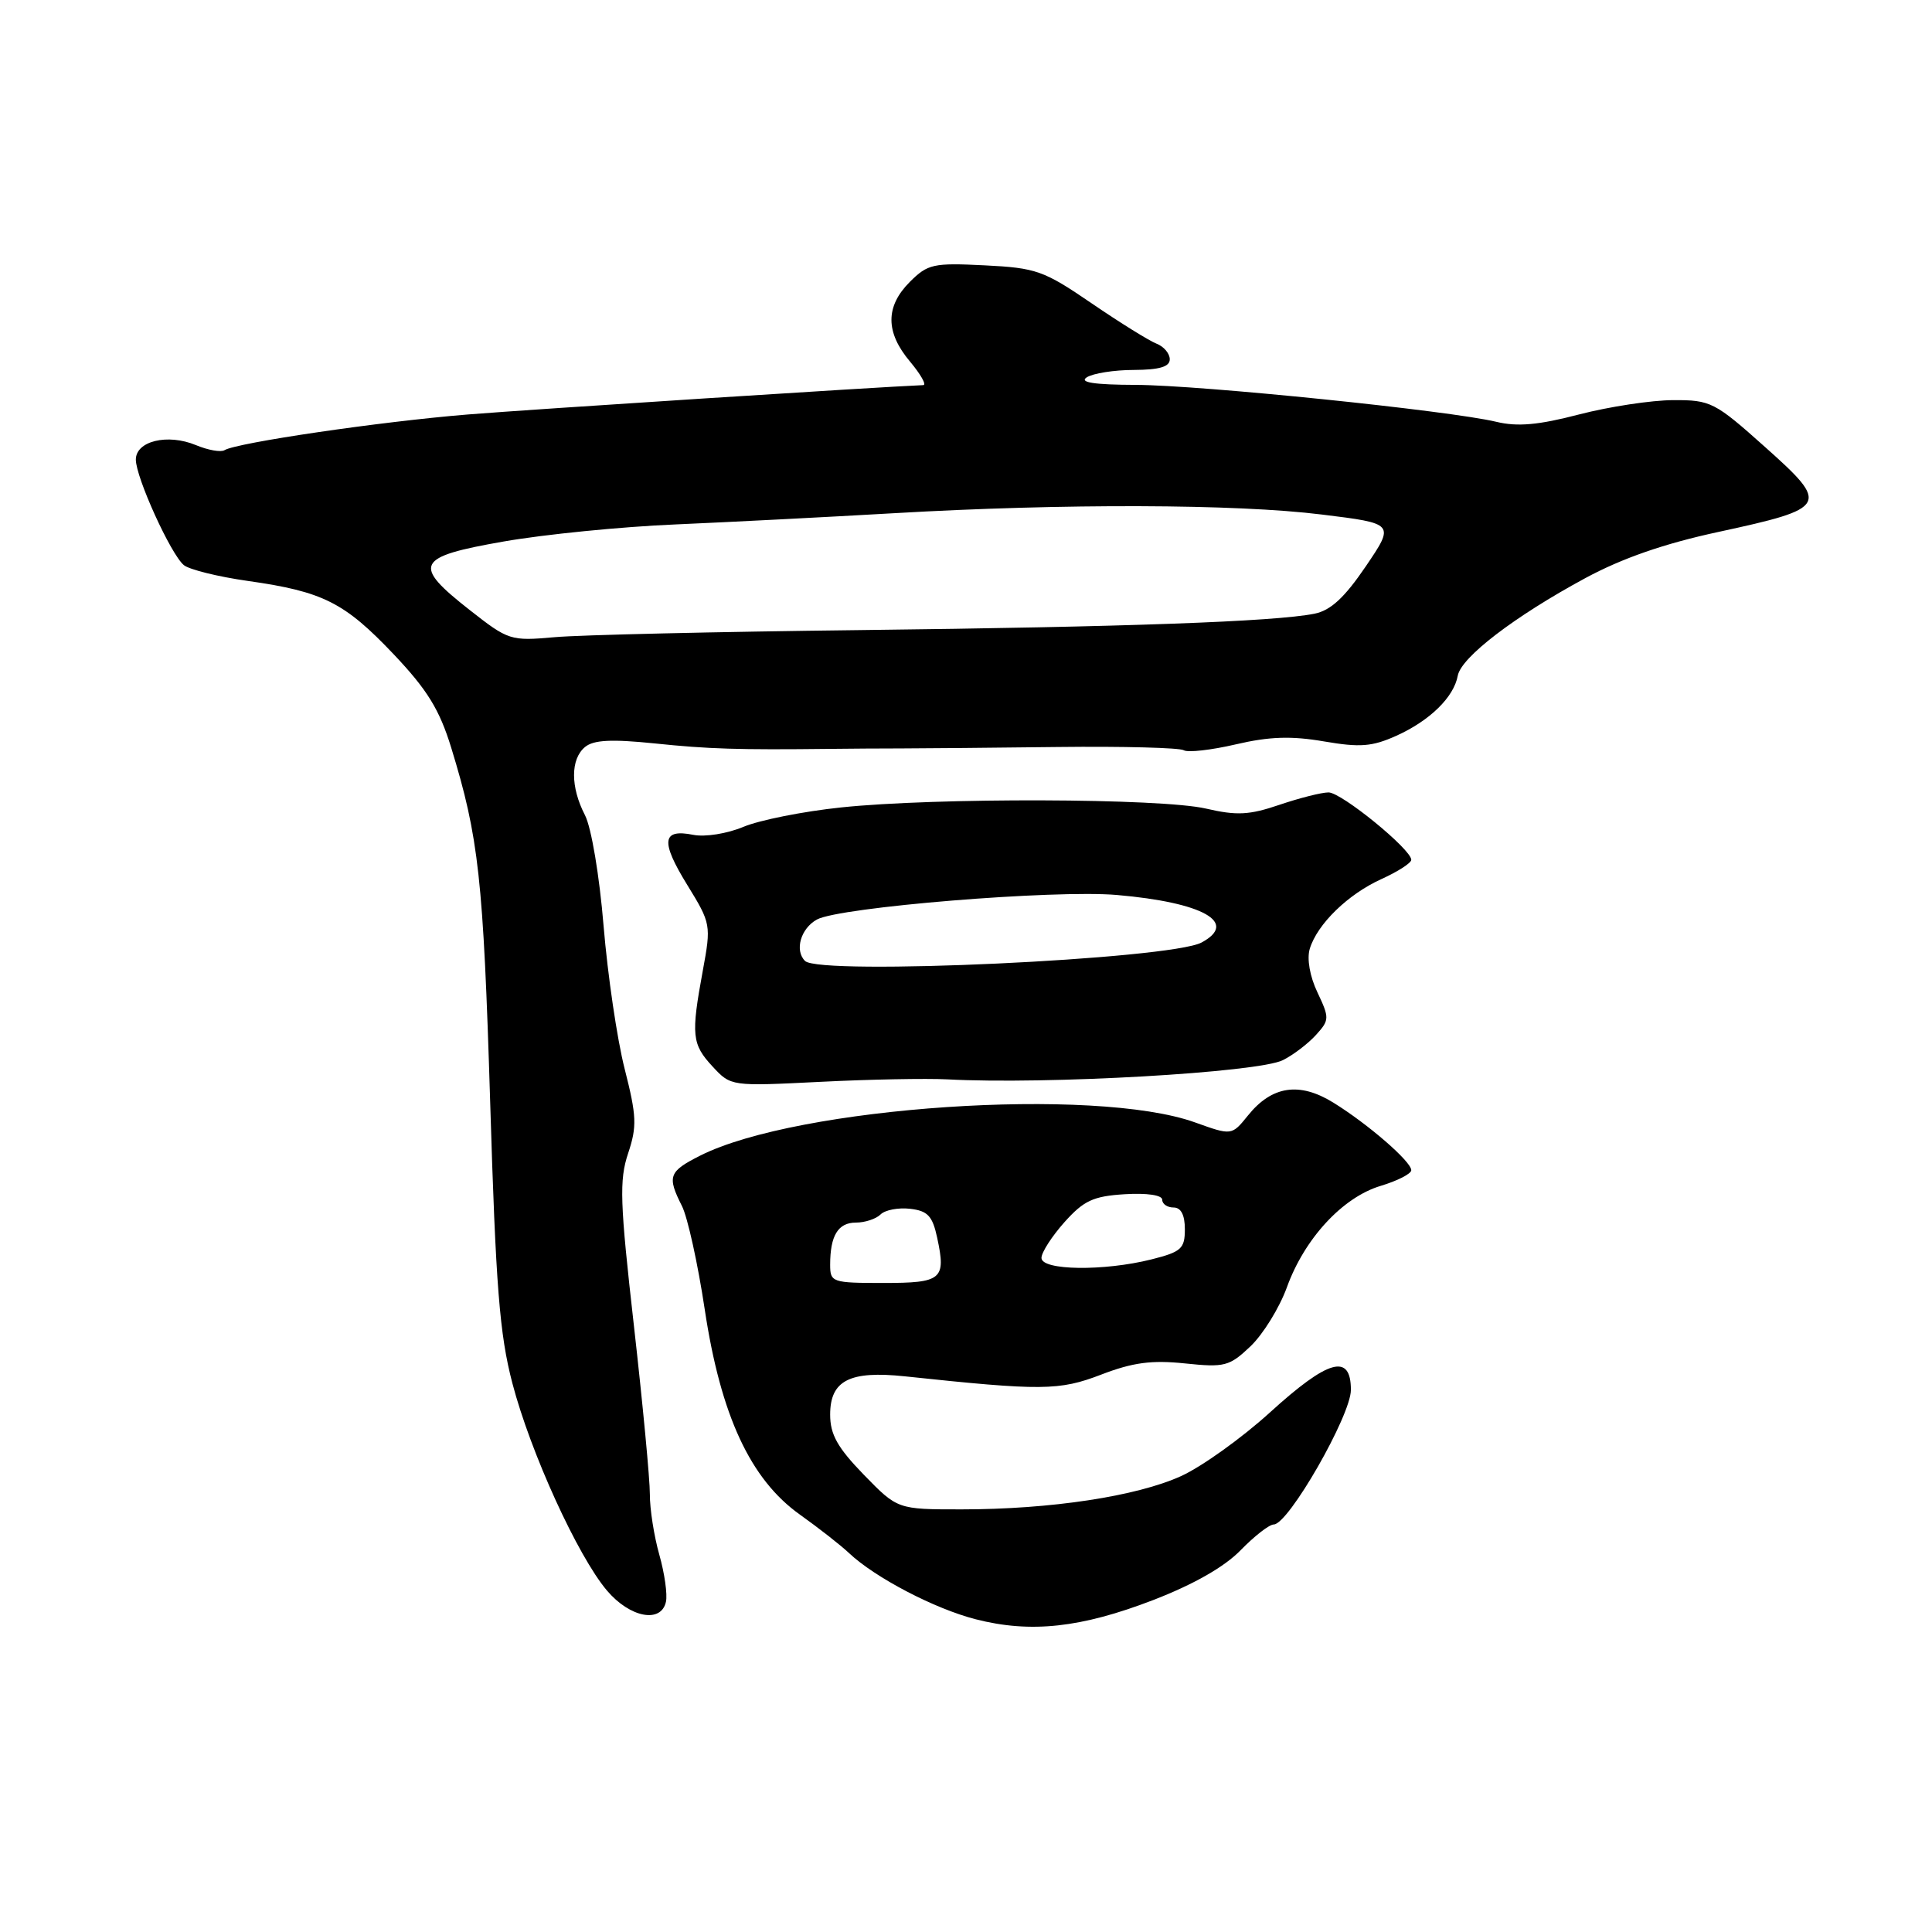 <?xml version="1.0" encoding="UTF-8" standalone="no"?>
<!DOCTYPE svg PUBLIC "-//W3C//DTD SVG 1.1//EN" "http://www.w3.org/Graphics/SVG/1.1/DTD/svg11.dtd" >
<svg xmlns="http://www.w3.org/2000/svg" xmlns:xlink="http://www.w3.org/1999/xlink" version="1.1" viewBox="0 0 256 256">
 <g >
 <path fill="currentColor"
d=" M 152.82 212.01 C 158.15 209.95 162.25 207.62 164.39 205.41 C 166.21 203.54 168.19 202.00 168.78 202.00 C 170.72 202.00 179.00 187.56 179.00 184.17 C 179.00 179.28 176.02 180.11 168.27 187.16 C 164.55 190.54 159.25 194.34 156.50 195.59 C 150.61 198.27 139.21 200.00 127.39 200.00 C 118.93 200.00 118.93 200.00 114.46 195.41 C 110.97 191.81 110.00 190.08 110.00 187.44 C 110.00 182.92 112.58 181.60 119.89 182.37 C 138.06 184.30 140.35 184.28 145.92 182.14 C 150.11 180.53 152.61 180.20 157.01 180.66 C 162.28 181.21 162.90 181.05 165.71 178.38 C 167.37 176.79 169.53 173.29 170.51 170.60 C 172.85 164.11 177.91 158.64 182.96 157.13 C 185.18 156.46 187.00 155.53 187.00 155.06 C 187.00 153.91 181.28 148.95 176.67 146.10 C 172.17 143.32 168.52 143.88 165.36 147.81 C 163.21 150.47 163.21 150.47 158.36 148.73 C 145.10 143.96 105.66 146.61 92.75 153.14 C 88.60 155.24 88.38 155.87 90.36 159.80 C 91.11 161.28 92.47 167.45 93.38 173.50 C 95.50 187.56 99.43 196.03 106.00 200.70 C 108.47 202.46 111.40 204.75 112.50 205.79 C 115.94 209.04 123.85 213.17 129.28 214.56 C 136.58 216.43 143.24 215.70 152.82 212.01 Z  M 88.24 212.25 C 88.46 211.29 88.06 208.47 87.36 206.00 C 86.66 203.53 86.10 199.93 86.11 198.00 C 86.12 196.07 85.17 186.04 84.00 175.70 C 82.14 159.30 82.04 156.38 83.23 152.82 C 84.42 149.25 84.36 147.88 82.77 141.63 C 81.77 137.71 80.52 129.20 79.98 122.71 C 79.43 116.03 78.36 109.66 77.51 108.01 C 75.58 104.28 75.58 100.59 77.52 98.98 C 78.66 98.04 81.03 97.92 86.77 98.51 C 93.90 99.25 97.77 99.37 110.00 99.23 C 112.47 99.20 116.75 99.17 119.50 99.17 C 122.25 99.17 131.56 99.08 140.19 98.98 C 148.81 98.88 156.31 99.08 156.85 99.41 C 157.39 99.74 160.50 99.39 163.76 98.63 C 168.21 97.59 171.12 97.50 175.43 98.24 C 180.21 99.06 181.81 98.94 185.03 97.49 C 189.46 95.49 192.64 92.38 193.16 89.54 C 193.60 87.09 200.69 81.67 210.07 76.60 C 214.94 73.97 220.55 72.02 227.72 70.48 C 242.27 67.33 242.49 66.92 233.90 59.25 C 227.21 53.27 226.68 53.00 221.70 53.02 C 218.84 53.03 213.24 53.88 209.26 54.91 C 203.86 56.32 201.07 56.57 198.26 55.89 C 192.09 54.41 159.12 51.03 150.50 51.00 C 144.96 50.98 142.96 50.67 144.00 50.00 C 144.82 49.47 147.64 49.02 150.25 49.02 C 153.64 49.00 155.00 48.60 155.00 47.61 C 155.00 46.84 154.21 45.91 153.25 45.54 C 152.29 45.17 148.42 42.77 144.66 40.20 C 138.31 35.86 137.32 35.50 130.48 35.16 C 123.67 34.82 122.93 34.98 120.56 37.35 C 117.30 40.61 117.31 44.03 120.59 47.92 C 122.01 49.62 122.80 51.02 122.34 51.03 C 116.33 51.28 70.65 54.22 62.00 54.92 C 50.41 55.86 31.37 58.66 29.75 59.65 C 29.27 59.95 27.57 59.65 25.96 58.98 C 22.20 57.42 18.00 58.44 18.00 60.90 C 18.00 63.26 22.63 73.45 24.36 74.88 C 25.07 75.47 28.90 76.42 32.86 76.98 C 42.80 78.39 45.64 79.82 52.16 86.69 C 56.62 91.40 58.23 94.01 59.79 99.08 C 63.44 110.97 64.04 116.40 64.95 146.00 C 65.69 170.48 66.20 176.82 67.89 183.28 C 70.31 192.51 76.56 206.19 80.42 210.75 C 83.47 214.35 87.60 215.14 88.24 212.25 Z  M 125.50 143.02 C 138.62 143.73 166.75 142.12 170.00 140.47 C 171.38 139.78 173.35 138.27 174.38 137.13 C 176.17 135.16 176.17 134.89 174.57 131.50 C 173.56 129.39 173.15 127.05 173.55 125.72 C 174.55 122.44 178.62 118.48 183.07 116.47 C 185.23 115.49 187.00 114.35 187.00 113.93 C 187.00 112.54 177.75 105.00 176.04 105.00 C 175.11 105.00 172.19 105.74 169.54 106.64 C 165.54 108.00 163.89 108.09 159.79 107.14 C 153.81 105.76 123.98 105.67 111.44 106.99 C 106.45 107.51 100.64 108.67 98.51 109.56 C 96.34 110.47 93.42 110.93 91.86 110.62 C 87.71 109.79 87.50 111.47 91.06 117.25 C 94.21 122.37 94.24 122.56 93.13 128.59 C 91.55 137.16 91.67 138.36 94.43 141.33 C 96.85 143.94 96.87 143.94 108.68 143.35 C 115.18 143.02 122.75 142.88 125.50 143.02 Z  M 110.00 167.58 C 110.00 163.72 111.05 162.00 113.41 162.00 C 114.61 162.00 116.09 161.51 116.68 160.92 C 117.27 160.33 119.03 159.99 120.59 160.17 C 122.93 160.44 123.56 161.12 124.18 164.00 C 125.37 169.54 124.83 170.00 117.03 170.00 C 110.26 170.00 110.00 169.91 110.00 167.58 Z  M 138.00 166.68 C 138.00 165.95 139.37 163.83 141.04 161.95 C 143.61 159.08 144.85 158.50 149.04 158.24 C 151.98 158.06 154.00 158.36 154.00 158.97 C 154.00 159.54 154.68 160.00 155.50 160.00 C 156.49 160.00 157.00 160.99 157.00 162.88 C 157.00 165.46 156.53 165.88 152.56 166.88 C 146.27 168.46 138.00 168.35 138.00 166.68 Z  M 62.25 80.84 C 54.56 74.81 55.07 73.79 66.75 71.75 C 72.11 70.81 82.35 69.79 89.50 69.49 C 96.65 69.18 109.70 68.51 118.50 68.00 C 140.95 66.70 163.81 66.77 175.16 68.18 C 184.82 69.37 184.82 69.37 180.97 75.05 C 178.15 79.20 176.32 80.89 174.17 81.32 C 168.90 82.37 149.16 83.08 114.00 83.49 C 95.03 83.71 76.80 84.13 73.50 84.43 C 67.65 84.95 67.37 84.86 62.25 80.84 Z  M 106.67 127.33 C 105.26 125.93 106.10 123.02 108.25 121.84 C 111.23 120.20 139.76 117.87 148.00 118.59 C 159.42 119.58 164.15 122.24 159.21 124.89 C 155.03 127.12 108.62 129.28 106.67 127.33 Z "/>
</g>
</svg>